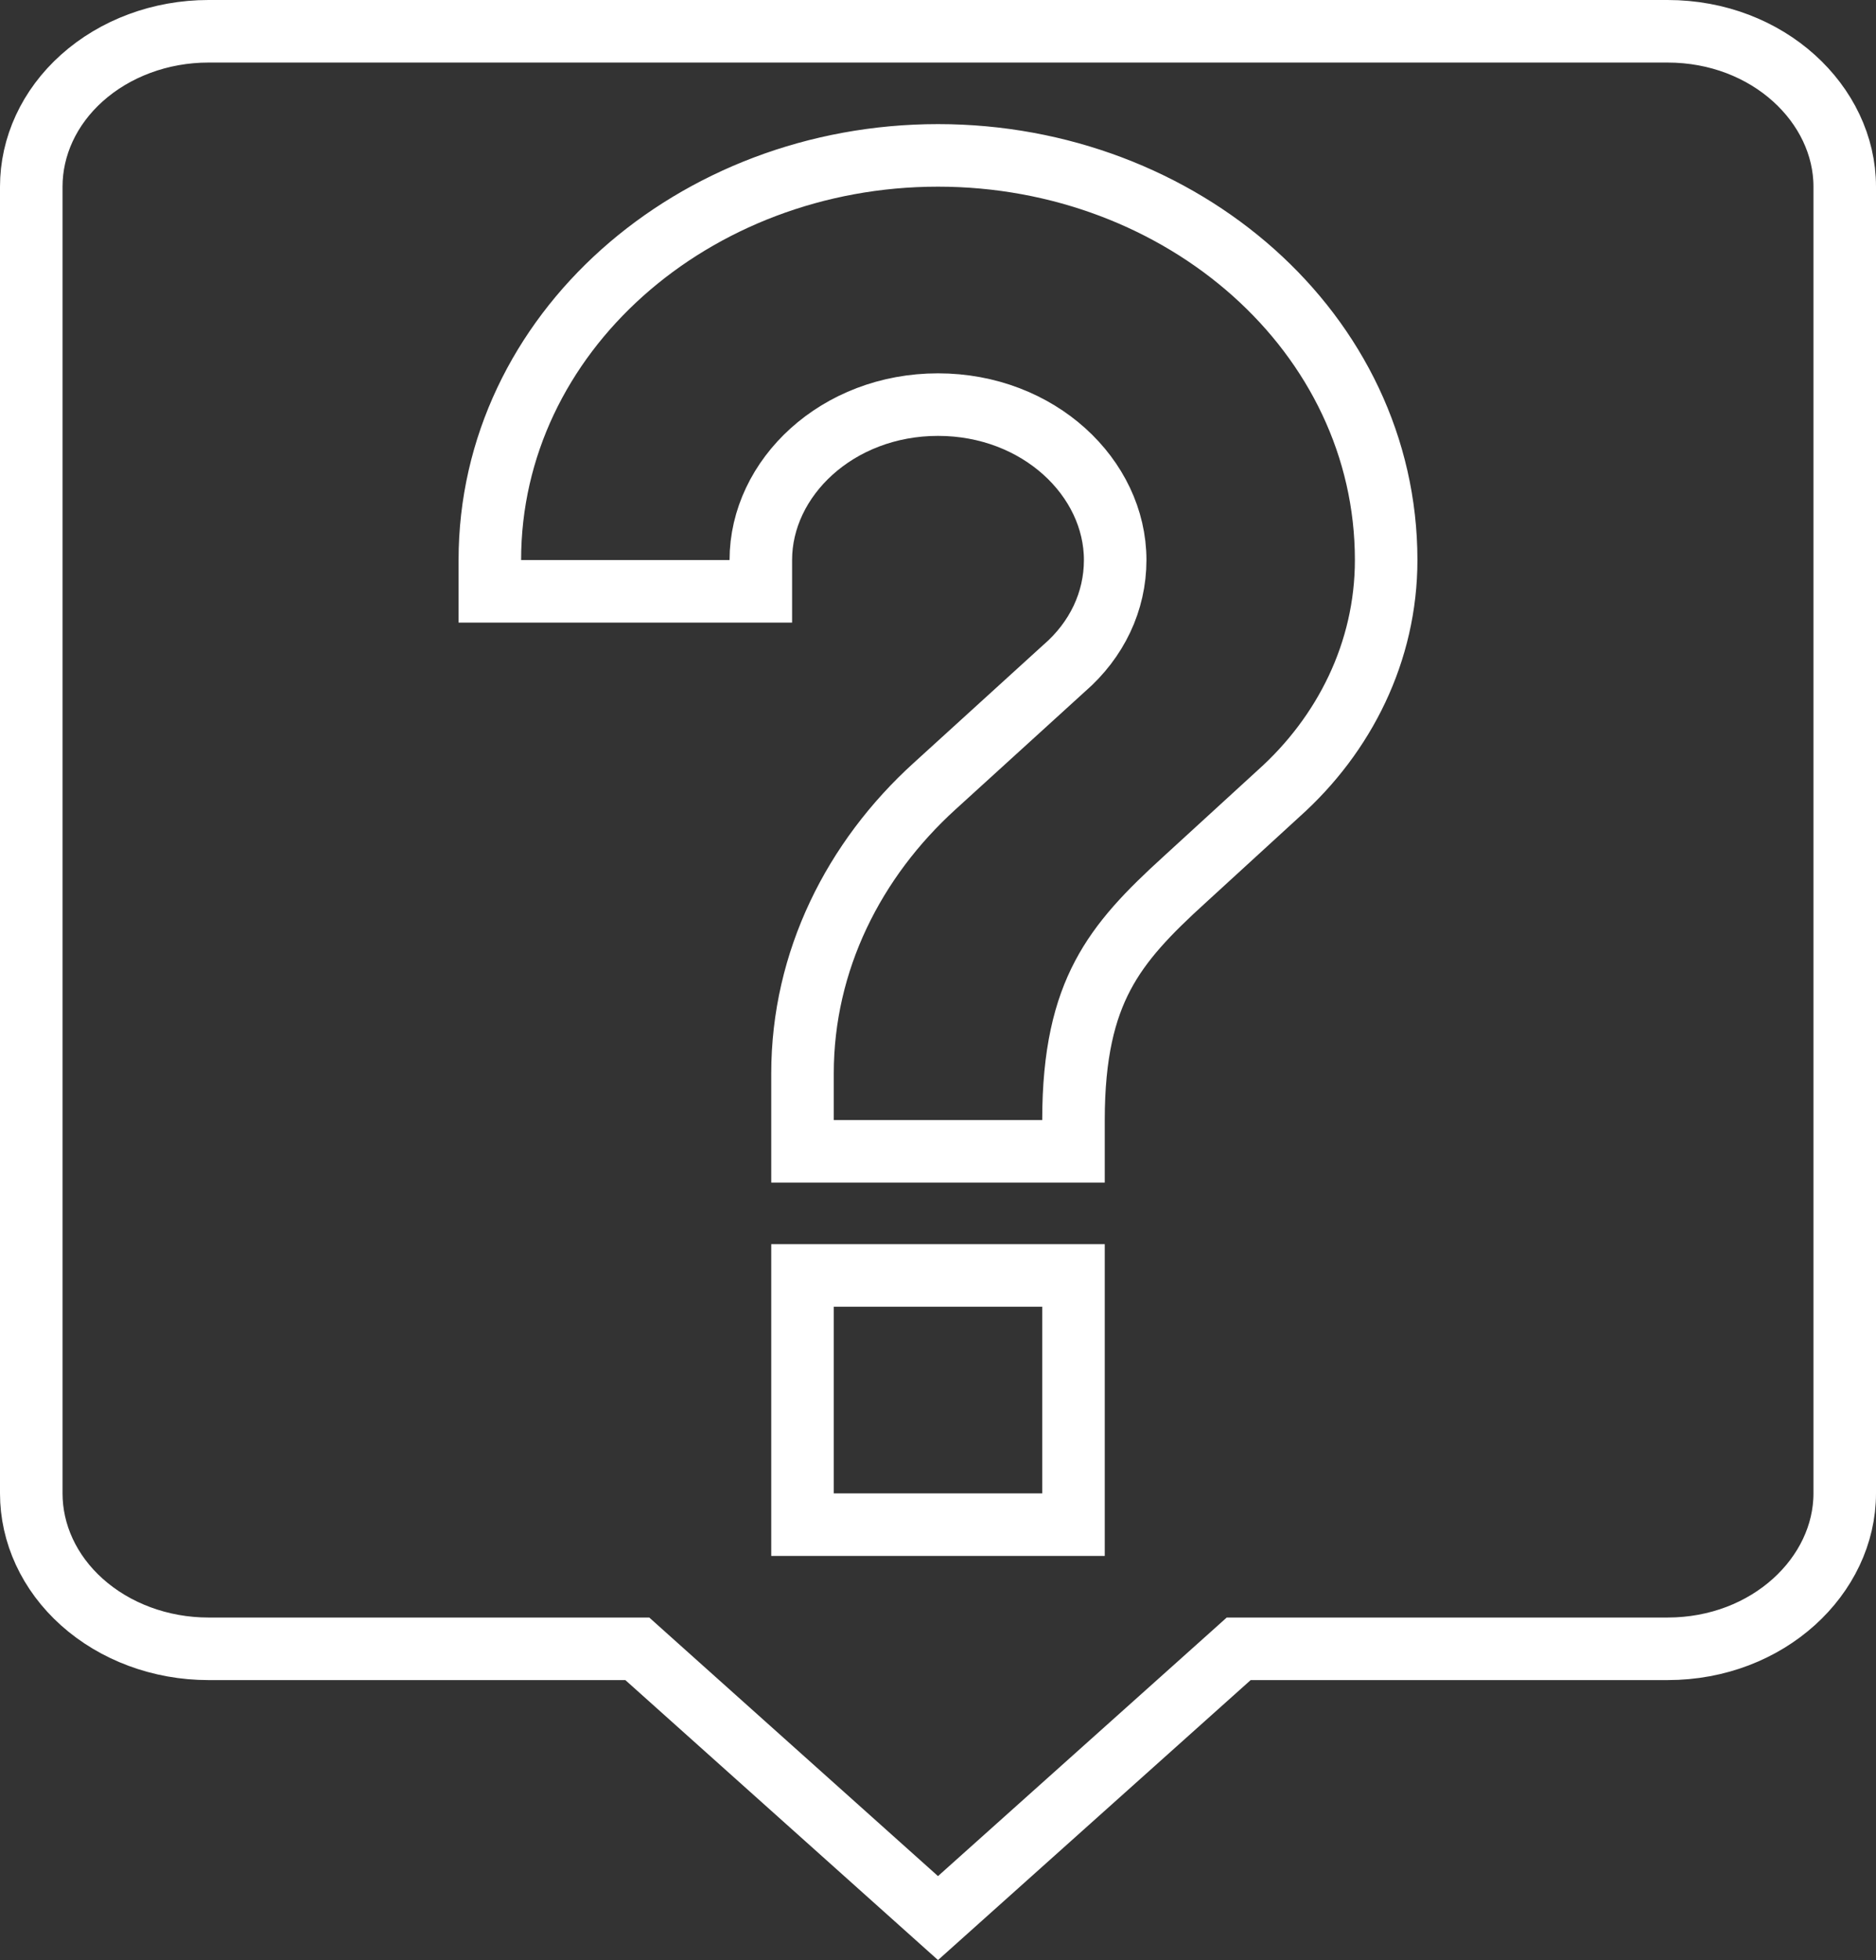 <svg width="45" height="47" viewBox="0 0 45 47" fill="none" xmlns="http://www.w3.org/2000/svg">
<rect x="0" y="0" width="45" height="47" fill="#333333" stroke="none"/>
<path d="M15.5 39.727L15.287 39.536H15H5C3.848 39.536 2.757 39.125 1.965 38.416C1.175 37.709 0.75 36.769 0.75 35.809V4.476C0.75 3.516 1.175 2.577 1.965 1.87C2.757 1.161 3.848 0.75 5 0.75H40C42.416 0.75 44.25 2.504 44.25 4.476V35.809C44.25 37.781 42.416 39.536 40 39.536H30H29.713L29.5 39.727L22.5 45.993L15.5 39.727ZM25 36.559H25.75V35.809V31.333V30.583H25H20H19.25V31.333V35.809V36.559H20H25ZM28.429 21.079L28.431 21.077L30.678 19.02C32.243 17.618 33.25 15.633 33.25 13.429C33.25 7.992 28.359 3.726 22.5 3.726C16.641 3.726 11.75 7.992 11.75 13.429V14.179H12.5H17.5H18.25V13.429C18.25 11.457 20.084 9.702 22.5 9.702C24.916 9.702 26.75 11.457 26.75 13.429C26.75 14.426 26.307 15.344 25.532 16.019L25.526 16.024L25.52 16.029L22.421 18.849C20.485 20.606 19.25 23.039 19.25 25.738V26.857V27.607H20H25H25.75V26.857C25.75 25.266 26.016 24.219 26.451 23.394C26.892 22.557 27.54 21.886 28.429 21.079Z" stroke="white" stroke-width="1.5"/>
</svg>
